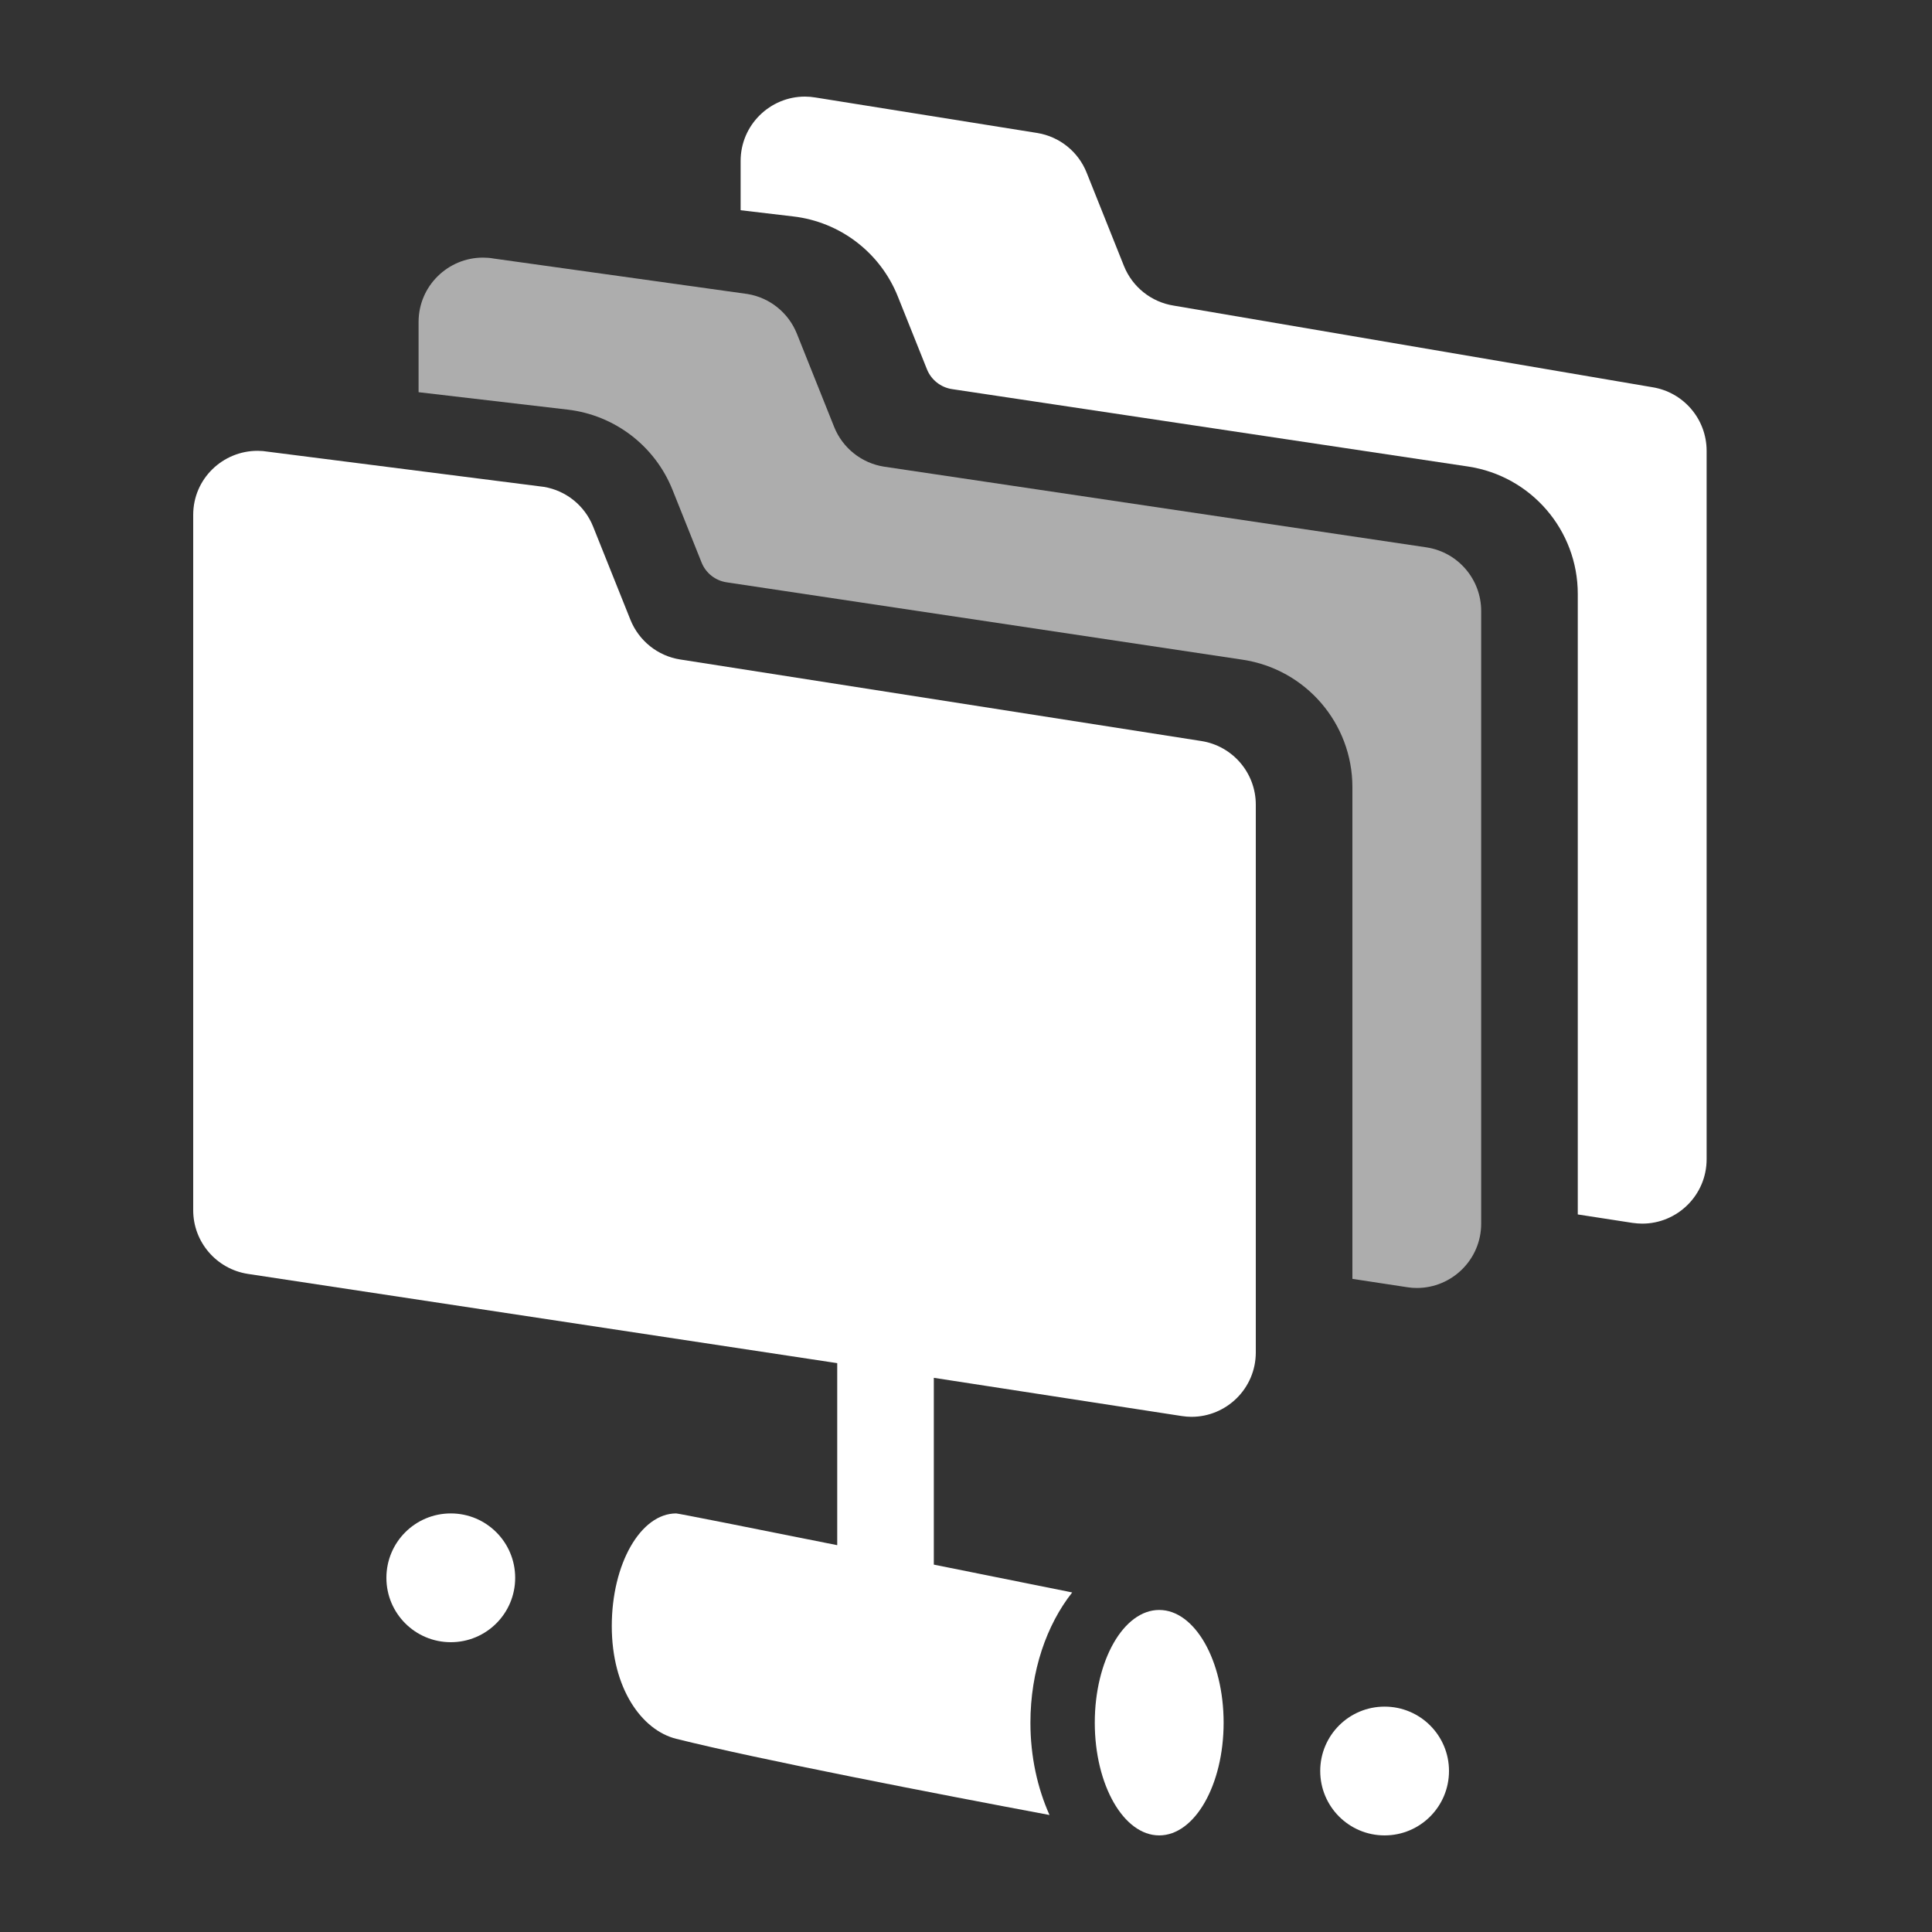<svg width="32" height="32" viewBox="0 0 32 32" fill="none" xmlns="http://www.w3.org/2000/svg">
<rect x="0" y="0" width="32" height="32" fill="#333333" stroke="none"/>
<path d="M4.267 7.467C3.69 7.466 3.2 7.929 3.2 8.528V20.045C3.2 20.572 3.586 21.02 4.107 21.1L13.867 22.578V25.593C12.418 25.302 11.231 25.067 11.2 25.067C10.611 25.067 10.133 25.902 10.133 26.933C10.133 27.965 10.629 28.657 11.2 28.8C12.569 29.142 15.475 29.704 17.383 30.062C17.184 29.617 17.067 29.095 17.067 28.534C17.067 27.678 17.335 26.912 17.759 26.376C17.105 26.244 16.293 26.08 15.467 25.915V22.821L19.573 23.454C19.627 23.462 19.681 23.467 19.733 23.467C20.313 23.468 20.8 22.998 20.8 22.4V13.328C20.8 12.803 20.418 12.356 19.9 12.274L11.266 10.923C10.895 10.865 10.582 10.614 10.442 10.266L9.823 8.72C9.684 8.374 9.376 8.125 9.008 8.064L4.442 7.482C4.383 7.472 4.324 7.467 4.267 7.467Z" fill="white"/>
<path opacity="0.6" d="M8 4.267C7.423 4.266 6.933 4.734 6.933 5.333V6.496L9.406 6.785C10.183 6.877 10.847 7.386 11.138 8.111L11.62 9.316C11.69 9.492 11.848 9.617 12.036 9.645L20.583 10.927C21.627 11.084 22.4 11.981 22.4 13.037V21.182L23.306 21.32C23.36 21.329 23.414 21.333 23.466 21.333C24.046 21.334 24.533 20.864 24.533 20.267V10.12C24.533 9.596 24.151 9.149 23.633 9.067L14.64 7.729C14.27 7.67 13.956 7.421 13.816 7.071L13.198 5.525C13.059 5.18 12.751 4.931 12.383 4.87L8.175 4.282C8.116 4.271 8.057 4.267 8 4.267Z" fill="white"/>
<path d="M27.04 20.255C27.094 20.262 27.147 20.267 27.2 20.267C27.779 20.268 28.267 19.798 28.267 19.2V7.467C28.267 6.942 27.885 6.495 27.366 6.413L19.441 5.062C19.07 5.004 18.756 4.754 18.616 4.405L17.998 2.859C17.86 2.513 17.551 2.264 17.183 2.203L13.508 1.615C13.45 1.605 13.39 1.6 13.333 1.6C12.756 1.599 12.267 2.068 12.267 2.667V3.482L13.14 3.585C13.917 3.676 14.581 4.185 14.871 4.911L15.353 6.116C15.423 6.291 15.582 6.417 15.769 6.445L24.316 7.727C25.36 7.884 26.133 8.781 26.133 9.837V20.115L27.04 20.255Z" fill="white"/>
<path d="M19.2 30.4C19.789 30.4 20.267 29.564 20.267 28.533C20.267 27.502 19.789 26.666 19.2 26.666C18.611 26.666 18.133 27.502 18.133 28.533C18.133 29.564 18.611 30.4 19.2 30.4Z" fill="white"/>
<path d="M7.467 27.2C8.056 27.2 8.533 26.723 8.533 26.134C8.533 25.544 8.056 25.067 7.467 25.067C6.877 25.067 6.4 25.544 6.4 26.134C6.4 26.723 6.877 27.2 7.467 27.2Z" fill="white"/>
<path d="M22.933 30.4C23.523 30.4 24 29.922 24 29.333C24 28.744 23.523 28.267 22.933 28.267C22.344 28.267 21.867 28.744 21.867 29.333C21.867 29.922 22.344 30.4 22.933 30.4Z" fill="white"/>
</svg>
